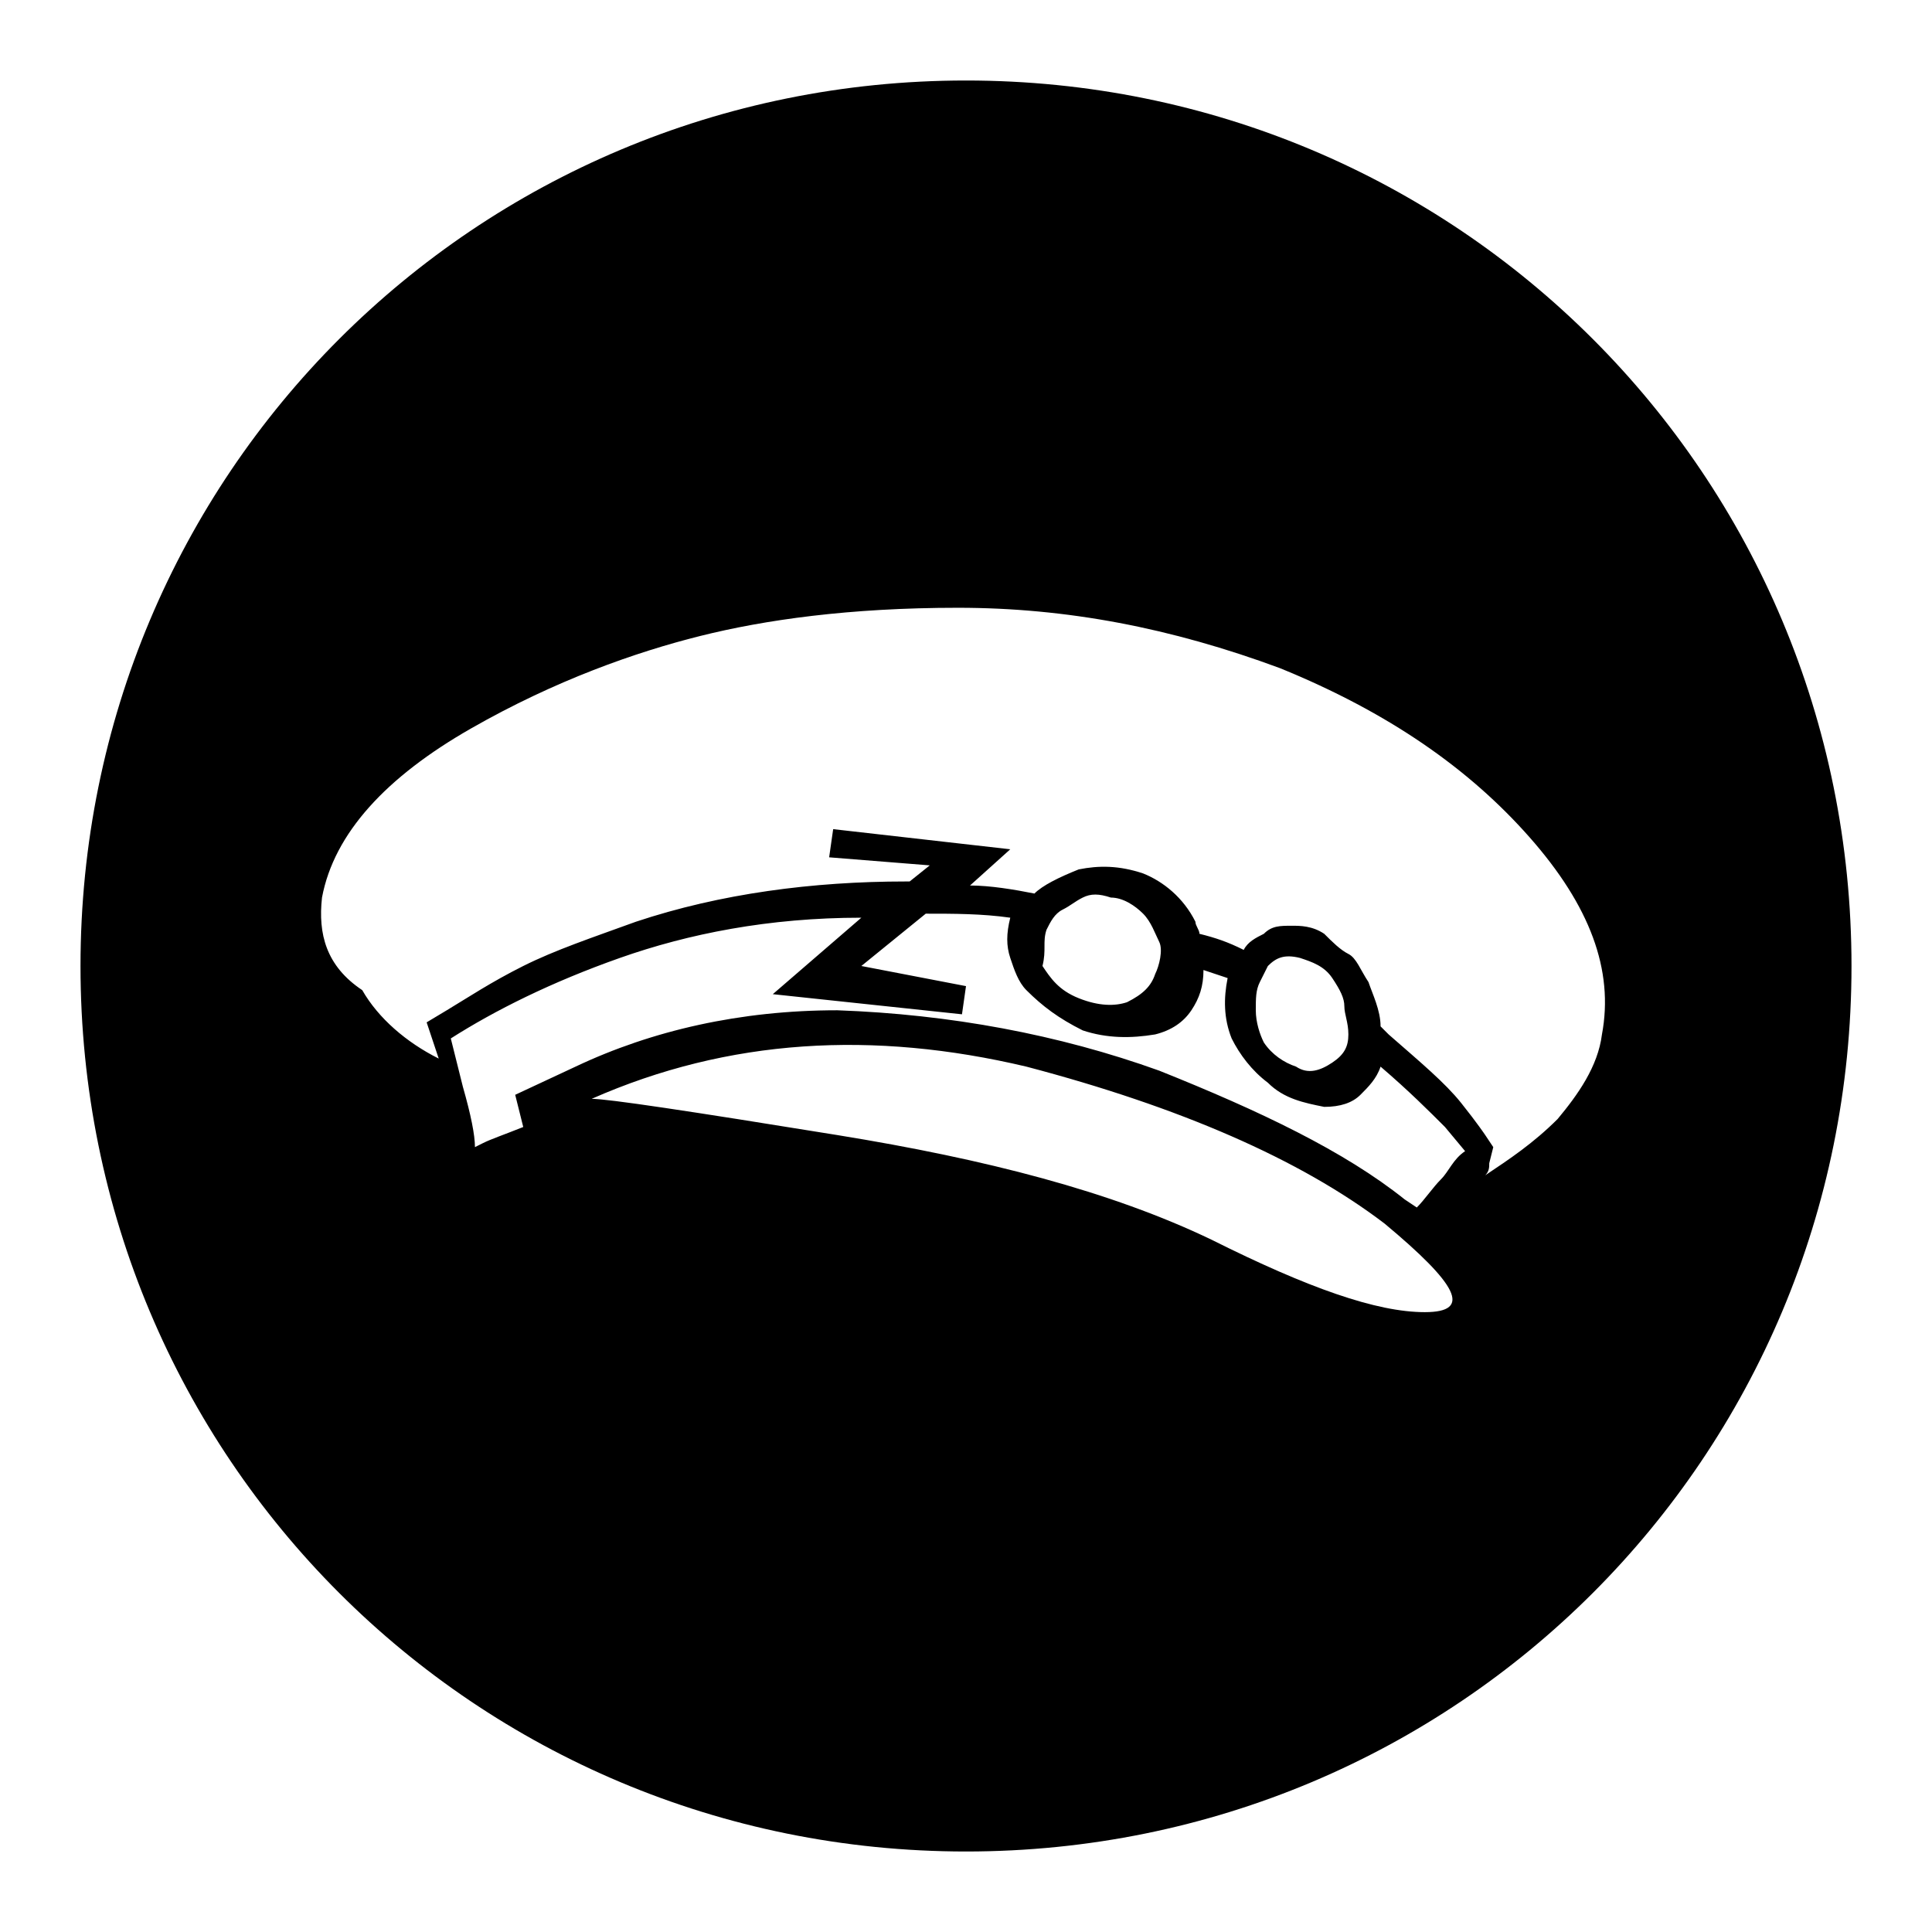 <?xml version="1.0" standalone="no"?><!DOCTYPE svg PUBLIC "-//W3C//DTD SVG 1.1//EN" "http://www.w3.org/Graphics/SVG/1.1/DTD/svg11.dtd"><svg t="1703126644519" class="icon" viewBox="0 0 1024 1024" version="1.1" xmlns="http://www.w3.org/2000/svg" p-id="4244" xmlns:xlink="http://www.w3.org/1999/xlink" width="200" height="200"><path d="M512 42.667C251.733 42.667 42.667 251.733 42.667 512s209.067 469.333 469.333 469.333 469.333-209.067 469.333-469.333S772.267 42.667 512 42.667z m243.2 652.8c-25.6 0-61.867-12.8-113.067-38.4-53.333-25.6-119.467-42.667-198.4-55.467-78.933-12.8-121.6-19.2-130.133-19.2 72.533-32 149.333-36.267 230.4-17.067 81.067 21.333 145.067 49.067 189.867 83.2 38.4 32 46.933 46.933 21.333 46.933z m8.533-70.4c-4.267 4.267-8.533 10.667-12.8 14.933l-6.4-4.267c-32-25.6-76.8-46.933-130.133-68.267-53.333-19.2-110.933-29.867-170.667-32-51.2 0-98.133 10.667-138.667 29.867l-32 14.933 4.267 17.067c-10.667 4.267-17.067 6.4-21.333 8.533l-4.267 2.133c0-6.4-2.133-17.067-6.4-32l-6.4-25.6c23.467-14.933 53.333-29.867 89.6-42.667 36.267-12.8 78.933-21.333 128-21.333l-46.933 40.533 100.267 10.667 2.133-14.933-55.467-10.667 34.133-27.733c14.933 0 29.867 0 44.8 2.133-2.133 8.533-2.133 14.933 0 21.333 2.133 6.4 4.267 12.8 8.533 17.067 8.533 8.533 17.067 14.933 29.867 21.333 12.8 4.267 25.6 4.267 38.4 2.133 8.533-2.133 14.933-6.4 19.2-12.8 4.267-6.4 6.4-12.8 6.4-21.333l12.8 4.267c-2.133 10.667-2.133 21.333 2.133 32 4.267 8.533 10.667 17.067 19.2 23.467 8.533 8.533 19.2 10.667 29.867 12.8 8.533 0 14.933-2.133 19.2-6.4 4.267-4.267 8.533-8.533 10.667-14.933 14.933 12.8 25.6 23.467 34.133 32l10.667 12.8c-6.4 4.267-8.533 10.667-12.8 14.933zM554.667 492.8c2.133-4.267 4.267-8.533 8.533-10.667 4.267-2.133 6.4-4.267 10.667-6.4 4.267-2.133 8.533-2.133 14.933 0 6.4 0 12.8 4.267 17.067 8.533 4.267 4.267 6.4 10.667 8.533 14.933s0 12.8-2.133 17.067c-2.133 6.4-6.4 10.667-14.933 14.933-6.4 2.133-14.933 2.133-25.6-2.133s-14.933-10.667-19.2-17.067c2.133-8.533 0-12.8 2.133-19.2z m110.933 42.667c0-6.4 0-10.667 2.133-14.933l4.267-8.533c4.267-4.267 8.533-6.4 17.067-4.267 6.4 2.133 12.8 4.267 17.067 10.667s6.4 10.667 6.4 14.933 2.133 8.533 2.133 14.933c0 6.4-2.133 10.667-8.533 14.933-6.4 4.267-12.8 6.4-19.2 2.133-6.4-2.133-12.8-6.4-17.067-12.8-2.133-4.267-4.267-10.667-4.267-17.067z m160 57.6c-12.8 12.8-25.6 21.333-38.4 29.867 2.133-2.133 2.133-4.267 2.133-6.4l2.133-8.533-4.267-6.4s-4.267-6.4-12.8-17.067c-8.533-10.667-21.333-21.333-38.4-36.267l-4.267-4.267c0-8.533-4.267-17.067-6.4-23.467-4.267-6.4-6.4-12.8-10.667-14.933s-8.533-6.4-12.8-10.667c-6.4-4.267-12.8-4.267-17.067-4.267-6.4 0-10.667 0-14.933 4.267-4.267 2.133-8.533 4.267-10.667 8.533-8.533-4.267-14.933-6.4-23.467-8.533 0-2.133-2.133-4.267-2.133-6.4-6.4-12.8-17.067-21.333-27.733-25.6-12.8-4.267-23.467-4.267-34.133-2.133-10.667 4.267-19.2 8.533-23.467 12.8-10.667-2.133-23.467-4.267-34.133-4.267l21.333-19.2-93.867-10.667-2.133 14.933 53.333 4.267-10.667 8.533h-2.133c-49.067 0-98.133 6.4-142.933 21.333-23.467 8.533-42.667 14.933-59.733 23.467-17.067 8.533-29.867 17.067-40.533 23.467l-10.667 6.4 6.4 19.2c-17.067-8.533-32-21.333-40.533-36.267-19.2-12.8-23.467-29.867-21.333-49.067 6.4-34.133 34.133-64 78.933-89.6 44.8-25.6 87.467-40.533 121.6-49.067 34.133-8.533 78.933-14.933 136.533-14.933s113.067 10.667 170.667 32c57.6 23.467 100.267 53.333 132.267 89.6 32 36.267 44.8 70.4 38.4 104.533-2.133 17.067-12.8 32-23.467 44.8z" p-id="4245"></path></svg>